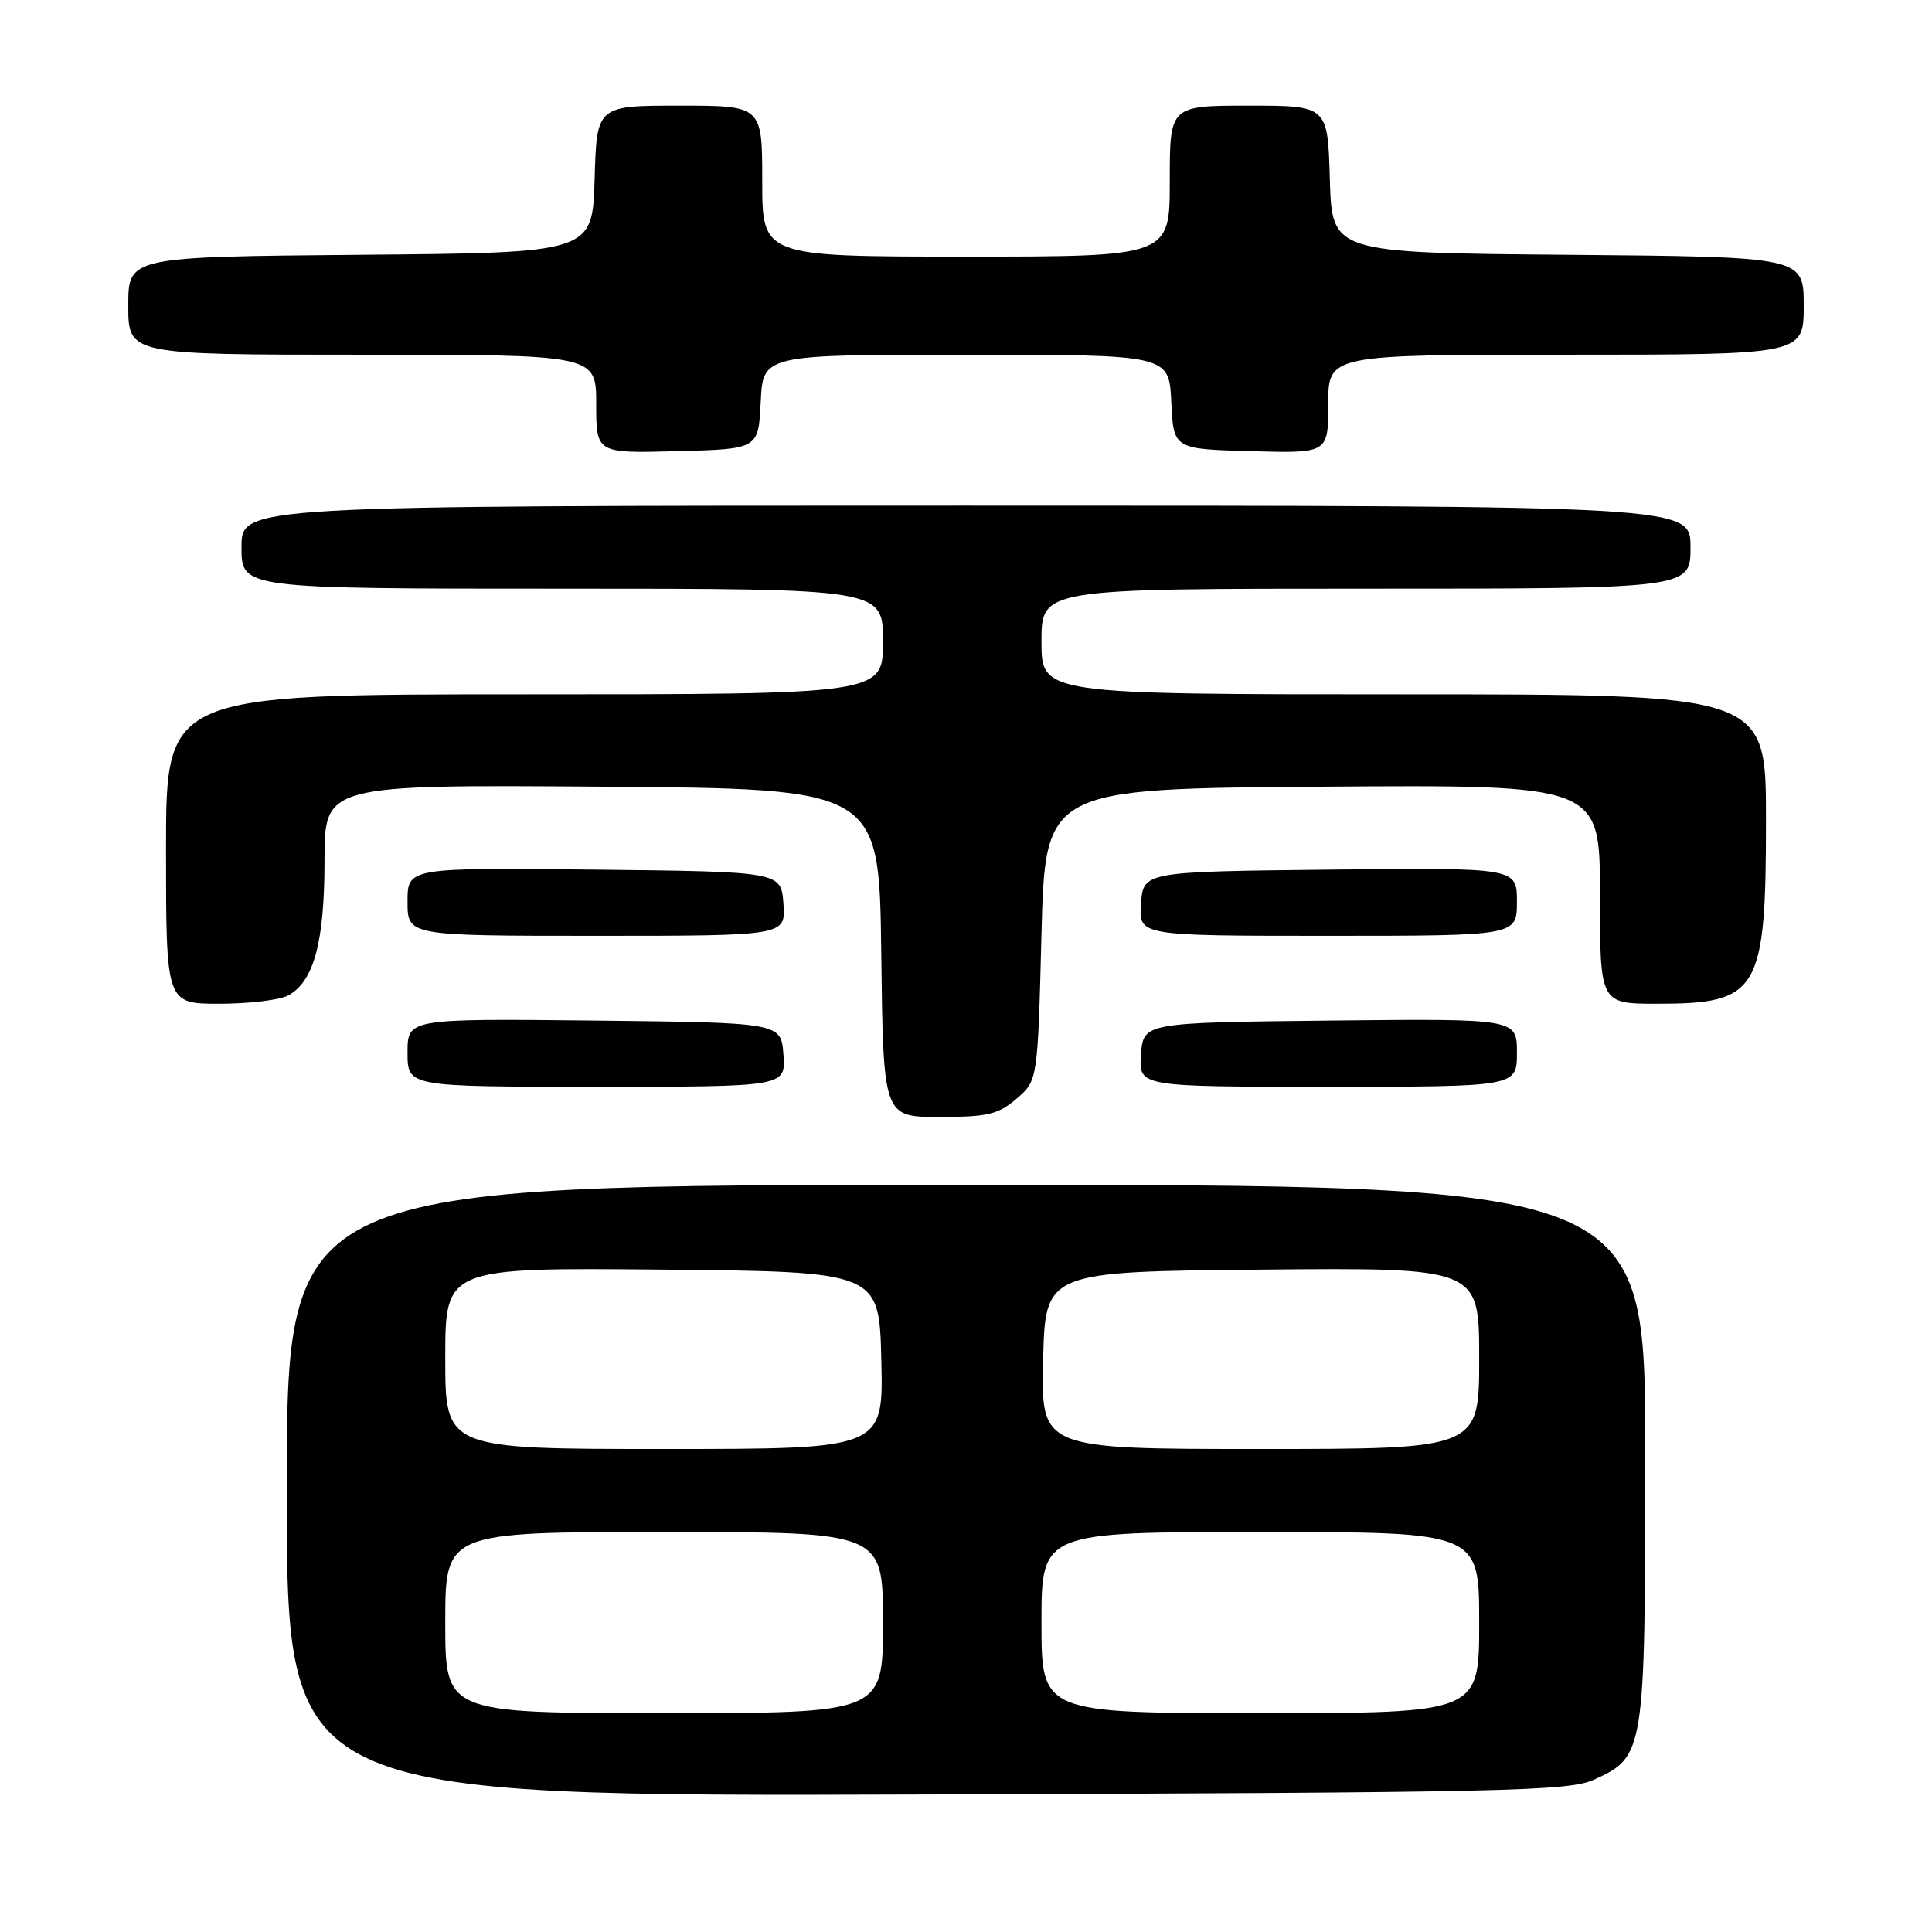 <?xml version="1.0" encoding="UTF-8" standalone="no"?>
<!DOCTYPE svg PUBLIC "-//W3C//DTD SVG 1.1//EN" "http://www.w3.org/Graphics/SVG/1.1/DTD/svg11.dtd" >
<svg xmlns="http://www.w3.org/2000/svg" xmlns:xlink="http://www.w3.org/1999/xlink" version="1.1" viewBox="0 0 256 256">
 <g >
 <path fill="currentColor"
d=" M 211.18 235.83 C 217.93 232.77 218.00 232.34 218.00 192.55 C 218.00 157.00 218.00 157.00 128.00 157.00 C 38.00 157.00 38.00 157.00 38.00 197.53 C 38.00 238.06 38.00 238.06 122.75 237.78 C 199.43 237.53 207.85 237.34 211.18 235.83 Z  M 134.69 145.59 C 137.50 143.18 137.50 143.18 138.00 123.84 C 138.50 104.50 138.50 104.50 175.25 104.24 C 212.00 103.98 212.00 103.98 212.00 118.49 C 212.00 133.00 212.00 133.00 219.57 133.00 C 233.07 133.00 234.00 131.42 234.00 108.55 C 234.00 92.00 234.00 92.00 186.00 92.00 C 138.00 92.00 138.00 92.00 138.00 85.00 C 138.00 78.00 138.00 78.00 181.00 78.00 C 224.00 78.00 224.00 78.00 224.00 72.50 C 224.00 67.00 224.00 67.00 128.00 67.00 C 32.00 67.00 32.00 67.00 32.00 72.50 C 32.00 78.00 32.00 78.00 74.50 78.00 C 117.00 78.00 117.00 78.00 117.00 85.00 C 117.00 92.00 117.00 92.00 69.50 92.00 C 22.00 92.00 22.00 92.00 22.00 112.50 C 22.00 133.00 22.00 133.00 29.07 133.00 C 32.95 133.00 37.04 132.51 38.15 131.92 C 41.59 130.08 43.00 124.87 43.00 114.02 C 43.00 103.98 43.00 103.98 79.75 104.24 C 116.50 104.50 116.50 104.50 116.77 126.25 C 117.04 148.00 117.04 148.00 124.46 148.00 C 130.87 148.00 132.27 147.67 134.69 145.59 Z  M 103.81 139.75 C 103.50 135.50 103.50 135.50 78.75 135.23 C 54.00 134.97 54.00 134.97 54.00 139.48 C 54.00 144.00 54.00 144.00 79.06 144.00 C 104.11 144.00 104.11 144.00 103.81 139.75 Z  M 201.00 139.48 C 201.00 134.97 201.00 134.97 176.25 135.23 C 151.50 135.50 151.50 135.50 151.19 139.75 C 150.89 144.00 150.89 144.00 175.94 144.00 C 201.00 144.00 201.00 144.00 201.00 139.48 Z  M 103.81 119.75 C 103.50 115.50 103.50 115.50 78.75 115.23 C 54.00 114.97 54.00 114.97 54.00 119.48 C 54.00 124.00 54.00 124.00 79.06 124.00 C 104.11 124.00 104.11 124.00 103.81 119.75 Z  M 201.00 119.48 C 201.00 114.97 201.00 114.97 176.25 115.23 C 151.50 115.50 151.50 115.50 151.19 119.75 C 150.89 124.00 150.89 124.00 175.94 124.00 C 201.00 124.00 201.00 124.00 201.00 119.48 Z  M 100.80 53.25 C 101.10 47.00 101.10 47.00 128.00 47.00 C 154.90 47.00 154.90 47.00 155.20 53.25 C 155.50 59.50 155.50 59.50 165.75 59.78 C 176.00 60.07 176.00 60.07 176.00 53.53 C 176.00 47.00 176.00 47.00 207.50 47.00 C 239.00 47.00 239.00 47.00 239.00 40.51 C 239.00 34.03 239.00 34.03 207.75 33.76 C 176.50 33.50 176.50 33.50 176.21 23.75 C 175.93 14.00 175.93 14.00 165.46 14.00 C 155.00 14.00 155.00 14.00 155.00 24.00 C 155.00 34.00 155.00 34.00 128.00 34.00 C 101.00 34.00 101.00 34.00 101.00 24.00 C 101.00 14.00 101.00 14.00 90.04 14.00 C 79.07 14.00 79.07 14.00 78.79 23.75 C 78.50 33.50 78.50 33.50 47.75 33.76 C 17.00 34.03 17.00 34.03 17.00 40.51 C 17.00 47.00 17.00 47.00 48.00 47.00 C 79.00 47.00 79.00 47.00 79.00 53.53 C 79.00 60.07 79.00 60.07 89.75 59.78 C 100.50 59.50 100.50 59.50 100.80 53.25 Z  M 59.00 215.00 C 59.00 203.00 59.00 203.00 88.00 203.00 C 117.00 203.00 117.00 203.00 117.00 215.00 C 117.00 227.00 117.00 227.00 88.00 227.00 C 59.00 227.00 59.00 227.00 59.00 215.00 Z  M 138.00 215.00 C 138.00 203.00 138.00 203.00 167.00 203.00 C 196.00 203.00 196.00 203.00 196.00 215.00 C 196.00 227.00 196.00 227.00 167.00 227.00 C 138.00 227.00 138.00 227.00 138.00 215.00 Z  M 59.00 179.98 C 59.00 167.97 59.00 167.97 87.75 168.23 C 116.50 168.50 116.50 168.50 116.78 180.25 C 117.06 192.00 117.06 192.00 88.03 192.00 C 59.00 192.00 59.00 192.00 59.00 179.98 Z  M 138.22 180.25 C 138.50 168.50 138.50 168.50 167.25 168.23 C 196.00 167.97 196.00 167.97 196.00 179.98 C 196.00 192.00 196.00 192.00 166.97 192.00 C 137.94 192.00 137.94 192.00 138.22 180.25 Z "/>
</g>
</svg>